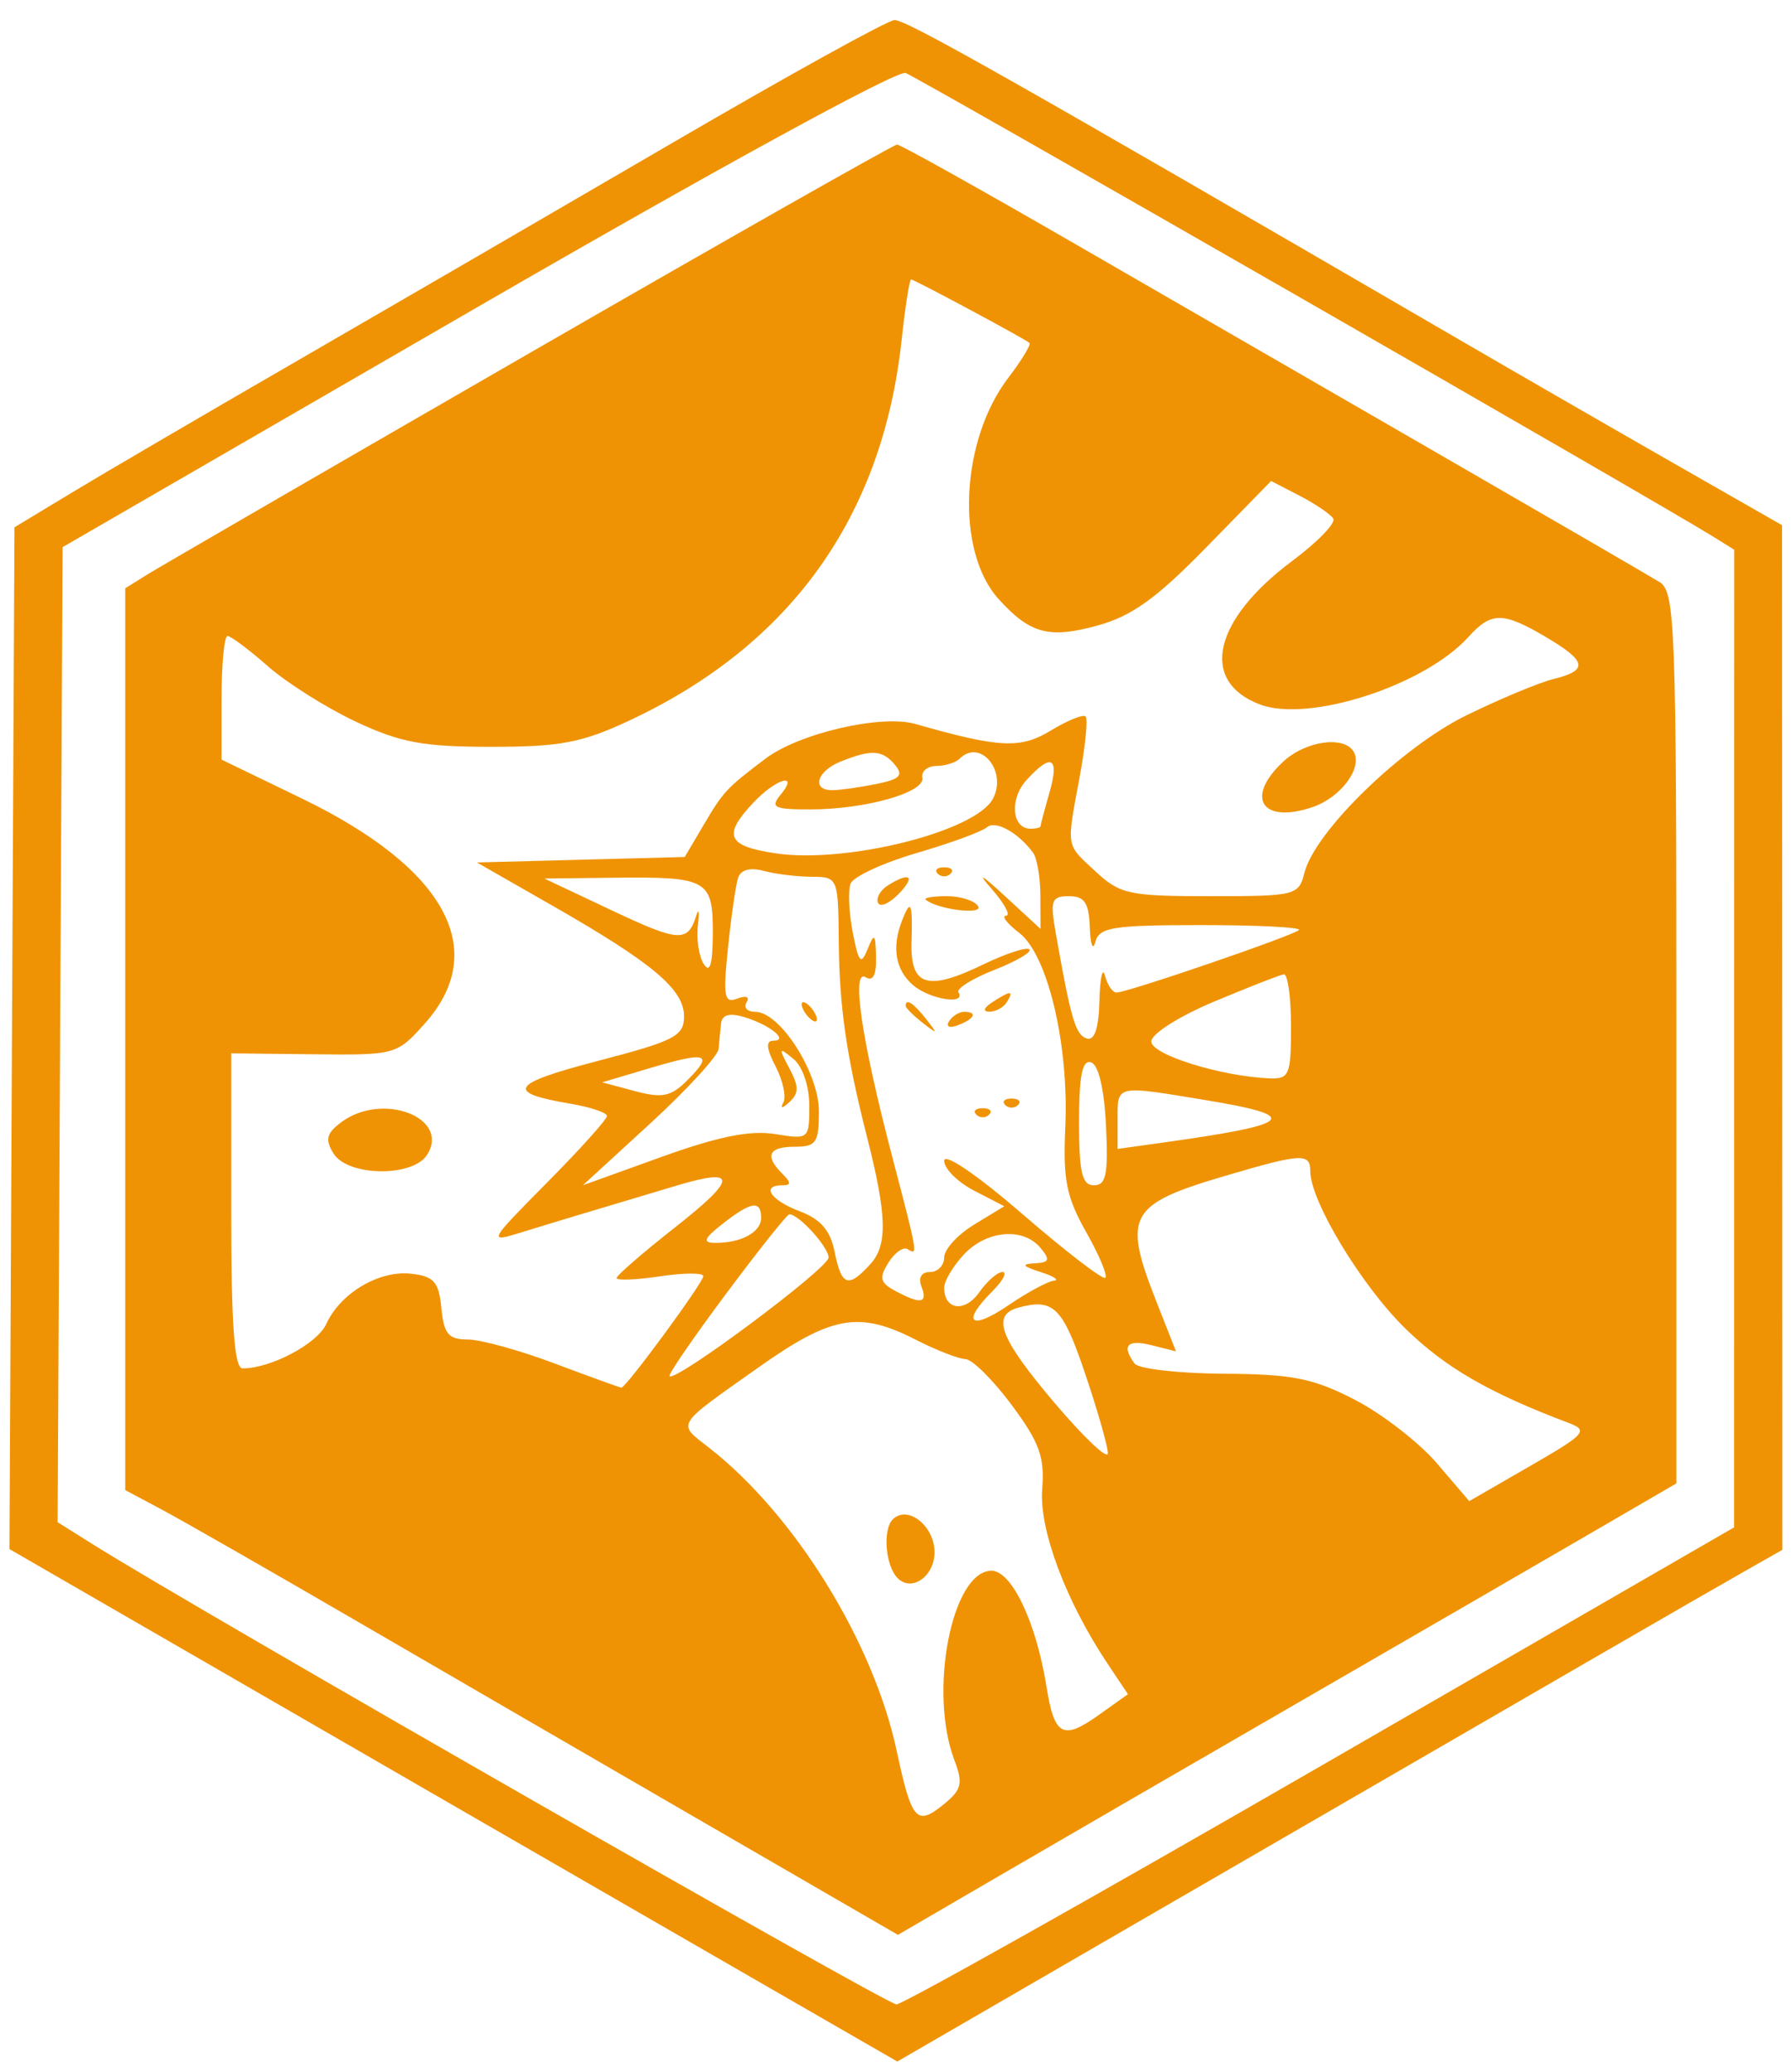<svg xmlns="http://www.w3.org/2000/svg" width="186" height="215" viewBox="0 0 186 215" version="1.1"><path d="M 70 14.705 C 58.175 21.600, 40.625 31.792, 31 37.354 C 21.375 42.916, 10.800 49.100, 7.500 51.095 L 1.500 54.722 1.241 107.738 L 0.983 160.753 19.741 171.584 C 30.059 177.541, 43.675 185.404, 50 189.058 C 56.325 192.712, 68.618 199.803, 77.317 204.815 L 93.135 213.929 121.817 197.315 C 163.890 172.946, 176.006 165.941, 180.750 163.245 L 185 160.829 184.983 107.665 L 184.966 54.500 173.733 48.082 C 167.555 44.551, 157.325 38.655, 151 34.977 C 104.717 8.070, 94 2.010, 92.830 2.084 C 92.098 2.130, 81.825 7.809, 70 14.705 M 49.500 31.902 L 6.500 56.777 6.241 107.370 L 5.982 157.963 9.741 160.322 C 20.336 166.970, 92.024 208, 93.044 208 C 93.697 208, 113.527 196.862, 137.110 183.250 L 179.990 158.500 179.995 107.773 L 180 57.046 177.750 55.646 C 172.030 52.087, 95.326 8.061, 94 7.576 C 93.130 7.257, 74.443 17.473, 49.500 31.902 M 55 36.620 C 34.375 48.511, 16.488 58.871, 15.250 59.643 L 13 61.046 13 107.838 L 13 154.629 16.885 156.703 C 19.021 157.843, 28.134 163.057, 37.135 168.288 C 46.136 173.520, 62.432 182.972, 73.350 189.292 L 93.199 200.784 103.850 194.582 C 109.707 191.170, 123.725 183.049, 135 176.535 C 146.275 170.020, 159.662 162.270, 164.750 159.312 L 174 153.935 174 107.708 C 174 64.761, 173.876 61.404, 172.250 60.401 C 171.287 59.806, 161.275 53.996, 150 47.489 C 138.725 40.982, 121.451 31.010, 111.614 25.329 C 101.776 19.648, 93.451 15, 93.114 15.001 C 92.776 15.001, 75.625 24.730, 55 36.620 M 93.587 35.250 C 91.617 53.597, 82.102 66.912, 65.358 74.756 C 60.411 77.073, 58.178 77.500, 51 77.500 C 43.933 77.500, 41.565 77.061, 36.954 74.899 C 33.904 73.468, 29.795 70.881, 27.822 69.149 C 25.850 67.417, 23.958 66, 23.618 66 C 23.278 66, 23 68.886, 23 72.414 L 23 78.829 31.339 82.865 C 46.269 90.091, 50.908 98.605, 44.075 106.234 C 41.186 109.459, 41.043 109.499, 32.575 109.405 L 24 109.309 24 125.655 C 24 137.539, 24.322 142, 25.179 142 C 28.127 142, 32.930 139.448, 33.872 137.382 C 35.330 134.181, 39.367 131.797, 42.685 132.177 C 45.048 132.448, 45.550 133.022, 45.813 135.750 C 46.072 138.433, 46.548 139, 48.541 139 C 49.868 139, 53.943 140.125, 57.596 141.500 C 61.249 142.875, 64.355 144, 64.499 144 C 64.985 144, 73 133.091, 73 132.429 C 73 132.068, 70.975 132.077, 68.500 132.448 C 66.025 132.819, 64 132.900, 64 132.628 C 64 132.355, 66.741 129.979, 70.092 127.347 C 76.520 122.297, 76.578 121.140, 70.310 123.009 C 61.676 125.584, 57.318 126.897, 54.038 127.911 C 50.640 128.962, 50.692 128.865, 56.788 122.714 C 60.204 119.267, 63 116.160, 63 115.811 C 63 115.462, 61.303 114.889, 59.230 114.539 C 52.373 113.380, 52.950 112.471, 62.043 110.098 C 70.034 108.014, 71 107.514, 71 105.470 C 71 102.670, 67.757 99.942, 57.368 94 L 49.500 89.500 60.285 89.216 L 71.071 88.932 72.969 85.716 C 75.103 82.101, 75.341 81.845, 79.445 78.733 C 82.926 76.095, 91.460 74.115, 95 75.125 C 103.766 77.627, 105.915 77.730, 109.088 75.800 C 110.814 74.751, 112.431 74.097, 112.682 74.348 C 112.932 74.599, 112.657 77.406, 112.069 80.586 C 110.680 88.100, 110.584 87.533, 113.740 90.460 C 116.259 92.796, 117.216 93, 125.631 93 C 134.476 93, 134.804 92.919, 135.390 90.582 C 136.468 86.289, 145.470 77.534, 152.204 74.232 C 155.667 72.533, 159.738 70.838, 161.250 70.464 C 164.893 69.562, 164.719 68.621, 160.443 66.099 C 155.988 63.471, 154.787 63.472, 152.405 66.108 C 147.856 71.142, 135.833 75.028, 130.766 73.101 C 124.469 70.707, 125.905 64.349, 134.131 58.208 C 136.754 56.250, 138.669 54.274, 138.387 53.817 C 138.104 53.360, 136.537 52.295, 134.903 51.450 L 131.933 49.914 125.216 56.788 C 119.999 62.127, 117.465 63.944, 113.866 64.928 C 108.864 66.296, 106.909 65.767, 103.649 62.164 C 99.165 57.210, 99.669 45.746, 104.656 39.206 C 106.056 37.370, 107.044 35.740, 106.851 35.582 C 106.236 35.080, 94.890 29, 94.568 29 C 94.397 29, 93.956 31.813, 93.587 35.250 M 133.189 79.039 C 129.168 82.785, 130.985 85.558, 136.271 83.742 C 139.213 82.731, 141.496 79.611, 140.487 77.979 C 139.461 76.318, 135.490 76.895, 133.189 79.039 M 87.250 79.031 C 84.777 80.025, 84.195 82, 86.375 82 C 87.131 82, 89.163 81.717, 90.891 81.372 C 93.411 80.868, 93.807 80.472, 92.894 79.372 C 91.599 77.812, 90.454 77.743, 87.250 79.031 M 99.596 78.737 C 99.191 79.143, 98.103 79.480, 97.179 79.487 C 96.256 79.494, 95.606 80.043, 95.736 80.707 C 96.034 82.234, 89.842 83.987, 84.128 83.994 C 80.354 83.999, 79.926 83.795, 81 82.500 C 83.013 80.074, 80.552 80.784, 78.174 83.314 C 74.989 86.705, 75.473 87.798, 80.493 88.551 C 87.833 89.652, 101.236 86.295, 103.052 82.902 C 104.592 80.025, 101.743 76.591, 99.596 78.737 M 106.534 80.963 C 104.758 82.925, 105.023 86, 106.969 86 C 107.536 86, 108 85.885, 108 85.743 C 108 85.602, 108.419 84.027, 108.930 82.243 C 109.988 78.556, 109.128 78.097, 106.534 80.963 M 102.426 85.855 C 101.917 86.299, 98.641 87.498, 95.146 88.521 C 91.651 89.543, 88.564 90.973, 88.286 91.697 C 88.008 92.422, 88.108 94.699, 88.510 96.758 C 89.127 99.924, 89.364 100.192, 90.049 98.500 C 90.752 96.766, 90.869 96.873, 90.930 99.309 C 90.976 101.162, 90.614 101.879, 89.865 101.417 C 88.333 100.470, 89.398 107.758, 92.558 119.839 C 95.306 130.348, 95.298 130.302, 94.200 129.624 C 93.760 129.352, 92.865 129.987, 92.210 131.035 C 91.219 132.623, 91.341 133.112, 92.944 133.970 C 95.593 135.388, 96.314 135.262, 95.638 133.500 C 95.288 132.586, 95.637 132, 96.531 132 C 97.339 132, 98 131.318, 98 130.485 C 98 129.652, 99.404 128.117, 101.120 127.073 L 104.240 125.176 101.120 123.562 C 99.404 122.675, 98 121.278, 98 120.458 C 98 119.590, 101.407 121.911, 106.145 126.005 C 110.625 129.876, 114.489 132.844, 114.733 132.600 C 114.977 132.356, 114.073 130.209, 112.724 127.829 C 110.689 124.234, 110.323 122.400, 110.570 117.016 C 110.965 108.420, 108.757 99.090, 105.788 96.805 C 104.530 95.837, 103.916 95.034, 104.424 95.022 C 104.933 95.010, 104.262 93.763, 102.934 92.250 C 101.371 90.470, 101.839 90.716, 104.259 92.946 L 108 96.392 107.985 92.946 C 107.976 91.051, 107.639 89.050, 107.235 88.500 C 105.680 86.384, 103.313 85.082, 102.426 85.855 M 76.596 91.137 C 76.360 91.886, 75.894 95.139, 75.561 98.366 C 75.037 103.439, 75.168 104.150, 76.530 103.627 C 77.437 103.279, 77.845 103.442, 77.493 104.011 C 77.157 104.555, 77.561 105, 78.390 105 C 80.965 105, 85 111.315, 85 115.344 C 85 118.577, 84.711 119, 82.500 119 C 79.770 119, 79.336 119.936, 81.200 121.800 C 82.133 122.733, 82.133 123, 81.200 123 C 78.948 123, 79.994 124.559, 83.008 125.697 C 85.185 126.519, 86.187 127.685, 86.633 129.916 C 87.346 133.480, 88.045 133.712, 90.359 131.156 C 92.142 129.186, 92.057 126.107, 89.995 118 C 87.855 109.585, 87.119 104.511, 87.060 97.750 C 87.001 91.071, 86.971 91, 84.250 90.986 C 82.737 90.979, 80.493 90.703, 79.262 90.373 C 77.825 89.988, 76.871 90.261, 76.596 91.137 M 97.333 90.667 C 97.700 91.033, 98.300 91.033, 98.667 90.667 C 99.033 90.300, 98.733 90, 98 90 C 97.267 90, 96.967 90.300, 97.333 90.667 M 63.500 94.471 C 70.489 97.771, 71.392 97.825, 72.274 95 C 72.531 94.175, 72.604 94.646, 72.436 96.047 C 72.269 97.448, 72.545 99.248, 73.050 100.047 C 73.687 101.053, 73.974 100.071, 73.985 96.857 C 74.003 91.273, 73.461 90.969, 63.668 91.084 L 56.500 91.167 63.500 94.471 M 92.128 91.900 C 91.374 92.378, 90.924 93.177, 91.128 93.676 C 91.333 94.175, 92.287 93.777, 93.250 92.792 C 95.086 90.912, 94.466 90.419, 92.128 91.900 M 96.083 93.359 C 97.261 94.375, 102.107 94.981, 101.525 94.040 C 101.171 93.468, 99.709 93, 98.274 93 C 96.840 93, 95.854 93.162, 96.083 93.359 M 109.568 96.750 C 111.140 105.705, 111.627 107.376, 112.779 107.760 C 113.604 108.035, 114.038 106.762, 114.116 103.833 C 114.180 101.450, 114.438 100.287, 114.689 101.250 C 114.941 102.213, 115.479 103, 115.886 103 C 117.007 103, 134.238 97.095, 134.823 96.511 C 135.104 96.230, 130.566 96, 124.740 96 C 115.492 96, 114.089 96.222, 113.689 97.750 C 113.438 98.713, 113.180 98.037, 113.116 96.250 C 113.024 93.680, 112.572 93, 110.955 93 C 109.141 93, 108.984 93.424, 109.568 96.750 M 93.607 95.582 C 92.548 98.340, 92.945 100.642, 94.750 102.212 C 96.471 103.709, 100.321 104.328, 99.484 102.974 C 99.249 102.593, 100.923 101.548, 103.205 100.651 C 105.488 99.755, 107.128 98.795, 106.851 98.518 C 106.574 98.241, 104.436 98.937, 102.100 100.066 C 96.223 102.905, 94.472 102.356, 94.614 97.717 C 94.739 93.640, 94.526 93.188, 93.607 95.582 M 126 103.946 C 122.369 105.468, 119.500 107.292, 119.500 108.078 C 119.500 109.440, 126.700 111.689, 131.750 111.904 C 133.822 111.992, 134 111.565, 134 106.500 C 134 103.475, 133.662 101.050, 133.250 101.110 C 132.838 101.171, 129.575 102.447, 126 103.946 M 103 104 C 102.099 104.582, 101.975 104.975, 102.691 104.985 C 103.346 104.993, 104.160 104.550, 104.500 104 C 105.267 102.758, 104.921 102.758, 103 104 M 83.500 105 C 83.840 105.550, 84.343 106, 84.618 106 C 84.893 106, 84.840 105.550, 84.500 105 C 84.160 104.450, 83.657 104, 83.382 104 C 83.107 104, 83.160 104.450, 83.500 105 M 94 104.378 C 94 104.585, 94.787 105.373, 95.750 106.128 C 97.336 107.371, 97.371 107.336, 96.128 105.750 C 94.821 104.084, 94 103.555, 94 104.378 M 74.848 106.183 C 74.764 106.907, 74.648 108.099, 74.590 108.832 C 74.533 109.565, 71.339 113.052, 67.493 116.581 L 60.500 122.997 68.679 120.050 C 74.541 117.938, 77.869 117.267, 80.429 117.682 C 83.955 118.254, 84 118.218, 84 114.753 C 84 112.698, 83.311 110.676, 82.336 109.872 C 80.821 108.622, 80.784 108.710, 81.929 110.857 C 82.928 112.732, 82.931 113.449, 81.946 114.357 C 81.205 115.040, 80.946 115.069, 81.302 114.428 C 81.630 113.839, 81.272 112.151, 80.508 110.678 C 79.543 108.818, 79.467 108, 80.259 108 C 81.941 108, 79.921 106.352, 77.250 105.545 C 75.736 105.088, 74.950 105.296, 74.848 106.183 M 98.507 105.989 C 98.157 106.555, 98.558 106.723, 99.448 106.382 C 101.180 105.717, 101.497 105, 100.059 105 C 99.541 105, 98.843 105.445, 98.507 105.989 M 67.500 110.828 L 62.500 112.316 65.904 113.226 C 68.748 113.987, 69.643 113.801, 71.348 112.096 C 74.119 109.326, 73.373 109.080, 67.500 110.828 M 112 116.417 C 112 121.692, 112.307 123, 113.548 123 C 114.810 123, 115.040 121.861, 114.798 116.829 C 114.613 113.009, 114.024 110.502, 113.250 110.246 C 112.335 109.944, 112 111.597, 112 116.417 M 116 116.114 L 116 119.227 120.750 118.563 C 134.413 116.653, 135.220 115.825, 125.057 114.147 C 115.777 112.614, 116 112.566, 116 116.114 M 104.333 114.667 C 104.700 115.033, 105.300 115.033, 105.667 114.667 C 106.033 114.300, 105.733 114, 105 114 C 104.267 114, 103.967 114.300, 104.333 114.667 M 35.441 116.441 C 33.887 117.596, 33.721 118.243, 34.609 119.691 C 36.079 122.089, 42.848 122.188, 44.333 119.834 C 46.768 115.974, 39.701 113.278, 35.441 116.441 M 101.333 115.667 C 101.700 116.033, 102.300 116.033, 102.667 115.667 C 103.033 115.300, 102.733 115, 102 115 C 101.267 115, 100.967 115.300, 101.333 115.667 M 127.170 122.020 C 117.128 124.983, 116.503 126.127, 120.031 135.079 L 122.062 140.232 119.531 139.597 C 116.998 138.961, 116.385 139.622, 117.765 141.500 C 118.169 142.050, 122.325 142.524, 127 142.554 C 134.178 142.600, 136.299 143.021, 140.638 145.264 C 143.464 146.725, 147.289 149.687, 149.138 151.847 L 152.500 155.775 158.794 152.146 C 164.597 148.801, 164.909 148.451, 162.794 147.652 C 154.588 144.556, 150.055 141.939, 145.914 137.911 C 141.334 133.455, 136 124.644, 136 121.533 C 136 119.633, 135.091 119.683, 127.170 122.020 M 75 127 C 73.078 128.503, 72.886 128.961, 74.168 128.978 C 76.886 129.014, 79 127.883, 79 126.393 C 79 124.515, 77.979 124.670, 75 127 M 75.357 134.264 C 71.978 138.794, 69.339 142.637, 69.494 142.804 C 70.102 143.463, 86 131.611, 86 130.498 C 86 129.402, 82.888 125.981, 81.921 126.014 C 81.690 126.022, 78.735 129.735, 75.357 134.264 M 100.039 130.189 C 98.918 131.392, 98 132.941, 98 133.630 C 98 135.950, 100.148 136.233, 101.637 134.108 C 102.449 132.949, 103.538 132, 104.057 132 C 104.576 132, 104.100 132.900, 103 134 C 99.743 137.257, 100.718 138.131, 104.640 135.470 C 106.641 134.111, 108.779 132.955, 109.390 132.900 C 110 132.845, 109.375 132.440, 108 132 C 106.123 131.399, 105.967 131.175, 107.372 131.100 C 108.921 131.017, 109.030 130.741, 108 129.500 C 106.199 127.330, 102.396 127.659, 100.039 130.189 M 105.750 135.679 C 102.839 136.457, 103.734 138.835, 109.500 145.631 C 112.525 149.196, 114.996 151.526, 114.991 150.807 C 114.986 150.088, 113.918 146.350, 112.617 142.500 C 110.309 135.667, 109.351 134.716, 105.750 135.679 M 78.770 141.870 C 69.984 148.079, 70.260 147.633, 73.597 150.236 C 82.483 157.166, 90.648 170.356, 93.075 181.700 C 94.622 188.929, 95.135 189.521, 97.906 187.278 C 99.825 185.724, 99.984 185.089, 99.066 182.673 C 96.351 175.532, 98.804 163, 102.917 163 C 105.010 163, 107.554 168.358, 108.617 175.007 C 109.440 180.152, 110.310 180.627, 114.045 177.968 L 117.076 175.810 114.967 172.655 C 110.639 166.179, 107.843 158.728, 108.176 154.555 C 108.444 151.202, 107.894 149.684, 105 145.789 C 103.075 143.198, 100.920 141.060, 100.210 141.039 C 99.501 141.018, 97.156 140.100, 95 139 C 89.172 136.027, 86.325 136.530, 78.770 141.870 M 92.667 157.667 C 91.589 158.745, 91.902 162.502, 93.176 163.776 C 94.638 165.238, 97 163.571, 97 161.078 C 97 158.340, 94.199 156.135, 92.667 157.667" stroke="none" fill="#ef9304" fill-rule="evenodd"/></svg>